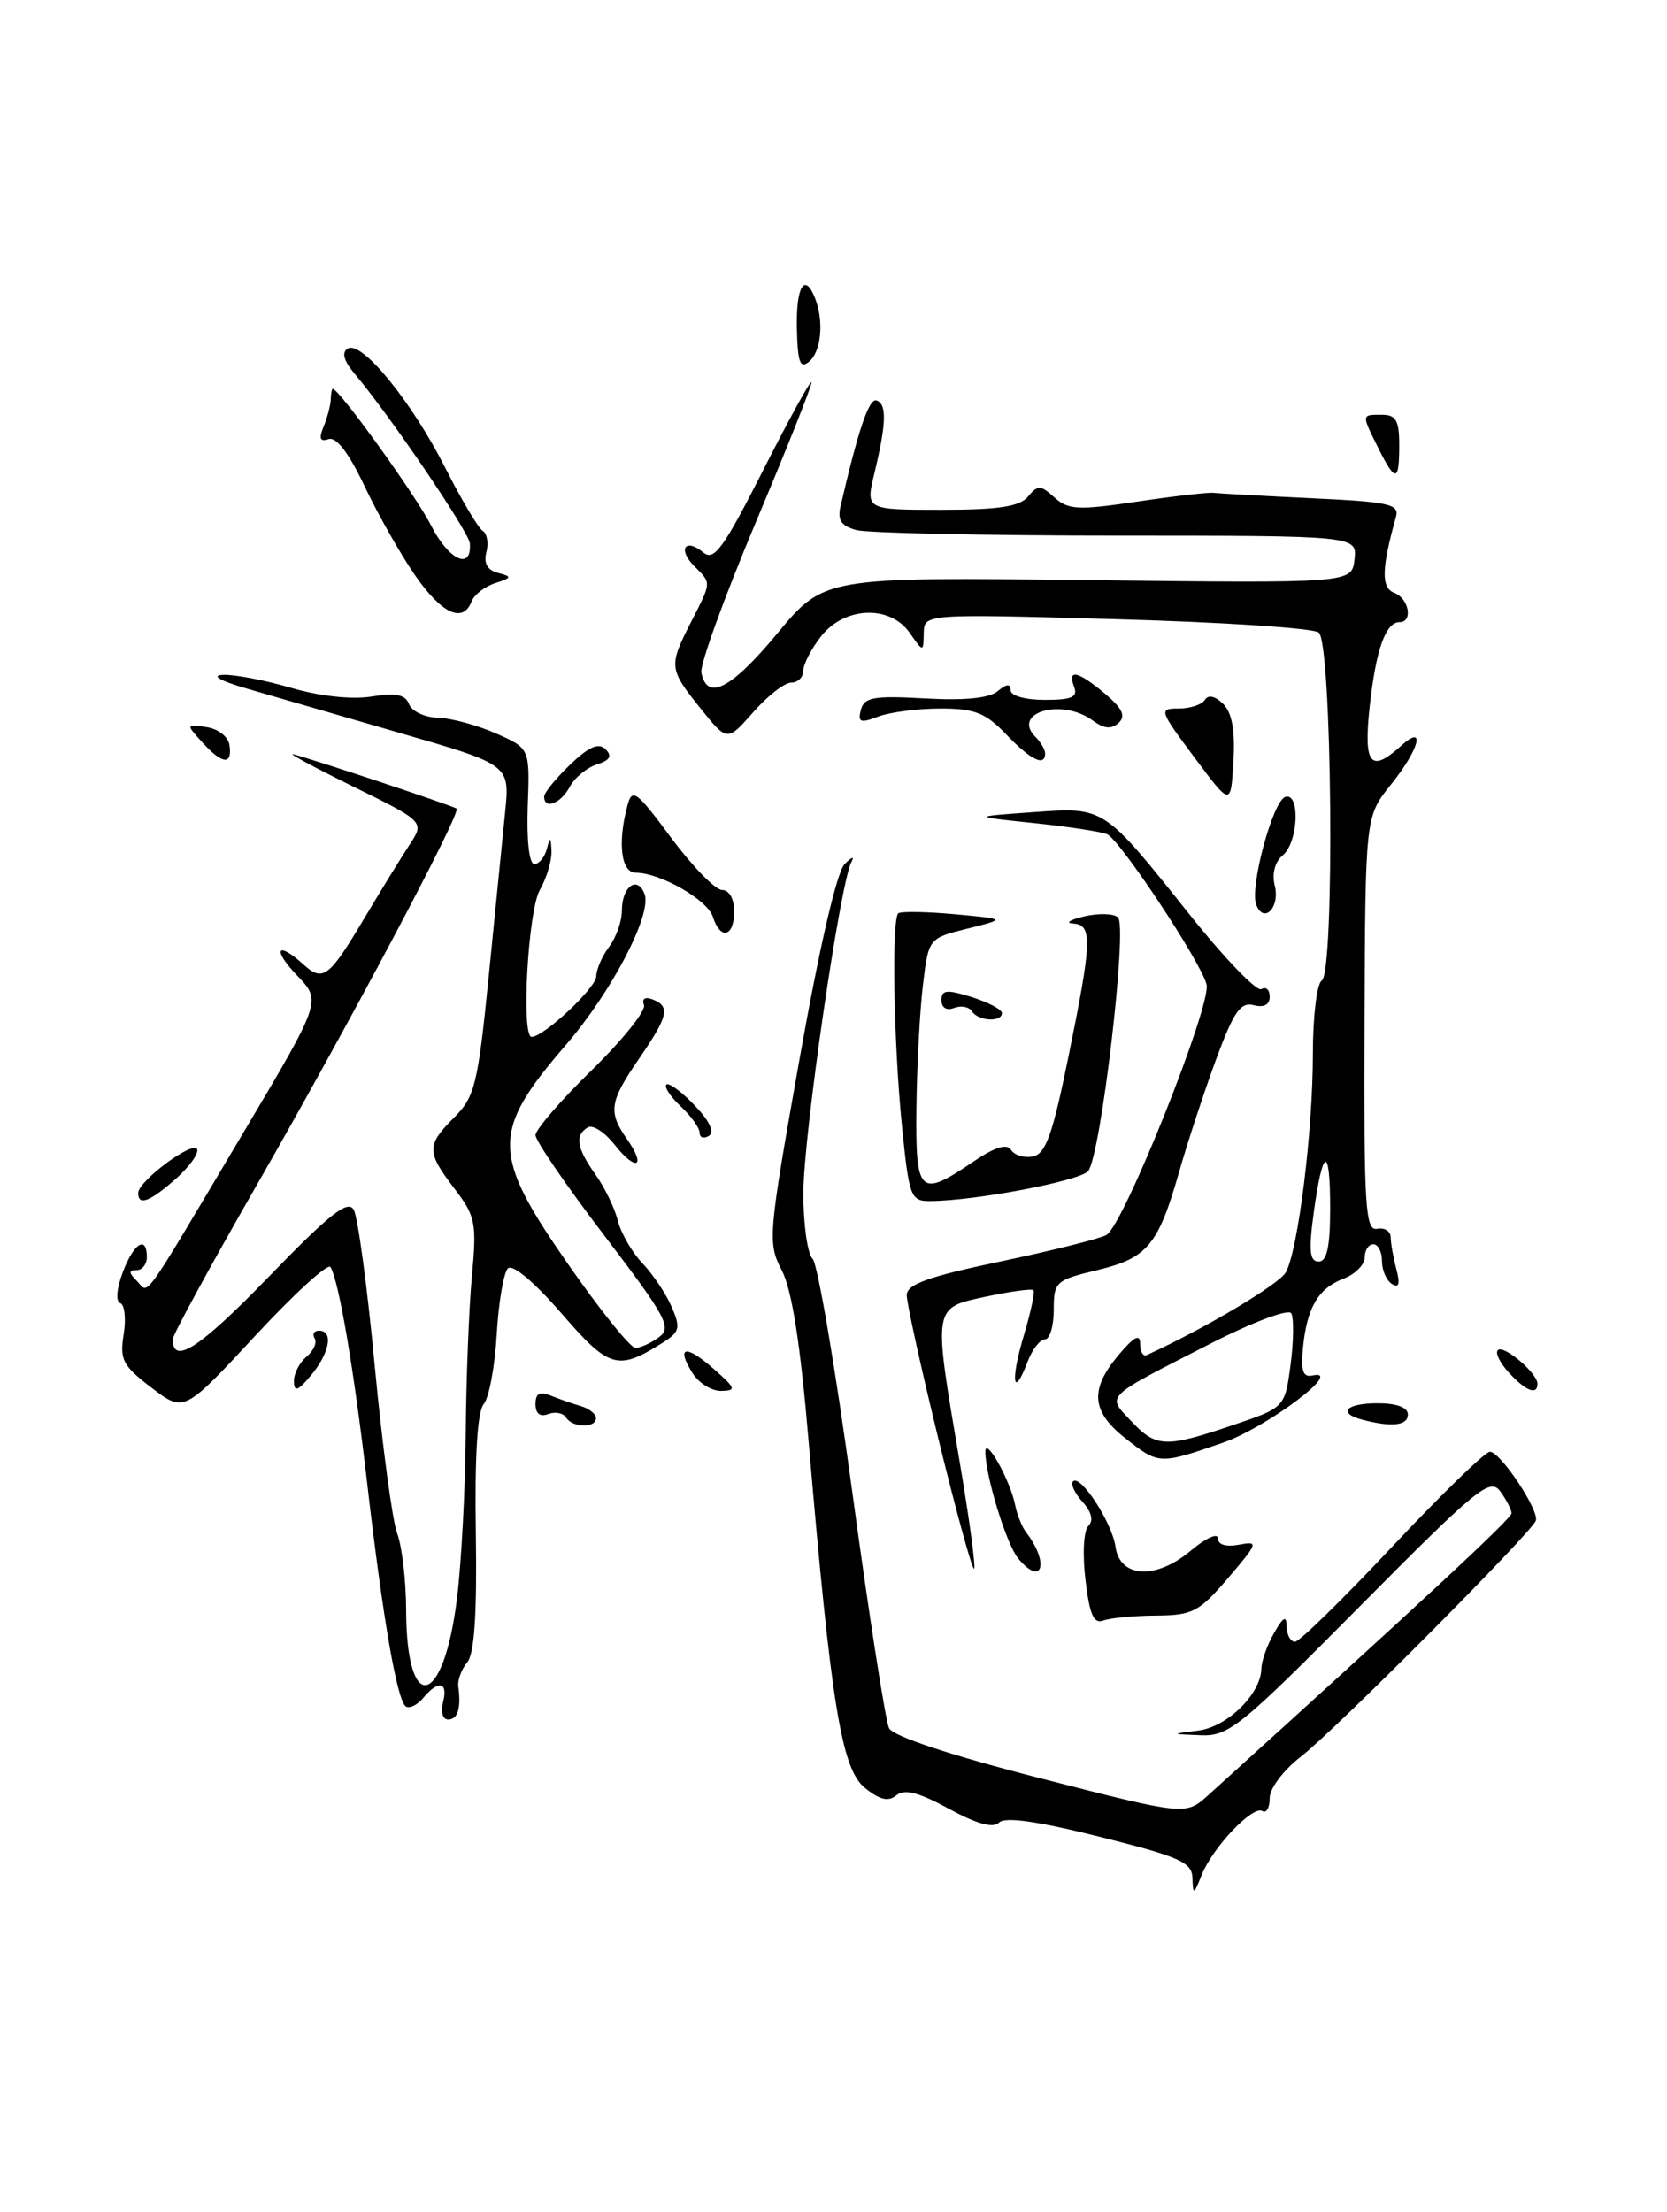 <?xml version="1.0" encoding="UTF-8" standalone="no"?>
<!DOCTYPE svg PUBLIC "-//W3C//DTD SVG 1.1//EN" "http://www.w3.org/Graphics/SVG/1.1/DTD/svg11.dtd" >
<svg xmlns="http://www.w3.org/2000/svg" xmlns:xlink="http://www.w3.org/1999/xlink" version="1.1" viewBox="0 0 193 256">
 <g >
 <path fill="currentColor"
d=" M 138.06 217.37 C 138.01 215.52 136.65 214.91 127.35 212.58 C 120.13 210.77 116.36 210.24 115.68 210.92 C 114.99 211.61 113.11 211.10 109.86 209.33 C 106.36 207.42 104.71 207.00 103.78 207.77 C 102.85 208.54 101.85 208.30 100.12 206.90 C 97.42 204.71 96.21 197.21 93.63 166.92 C 92.67 155.55 91.69 149.30 90.52 147.03 C 88.86 143.83 88.92 143.08 92.56 122.61 C 94.86 109.66 96.88 100.92 97.79 100.00 C 98.61 99.17 98.97 99.06 98.58 99.75 C 97.29 102.05 93.02 131.43 93.01 138.05 C 93.00 141.65 93.48 145.08 94.08 145.68 C 94.67 146.27 96.73 158.40 98.67 172.63 C 100.60 186.86 102.52 199.18 102.93 200.00 C 103.40 200.94 109.99 203.12 120.48 205.81 C 137.27 210.11 137.27 210.11 139.89 207.75 C 164.93 185.09 175.00 175.74 175.00 175.13 C 175.00 174.72 174.41 173.58 173.70 172.60 C 172.51 170.98 171.02 172.20 157.45 185.89 C 143.58 199.88 142.25 200.95 139.00 200.82 C 135.50 200.68 135.50 200.68 138.73 200.28 C 142.09 199.86 145.97 196.05 146.04 193.12 C 146.05 192.23 146.71 190.38 147.50 189.00 C 148.59 187.09 148.94 186.91 148.96 188.25 C 148.98 189.21 149.42 190.00 149.93 190.00 C 150.44 190.00 155.50 185.05 161.18 179.00 C 166.86 172.95 171.95 168.01 172.50 168.01 C 173.72 168.03 178.24 174.82 177.81 175.99 C 177.29 177.41 154.48 200.32 150.62 203.29 C 148.58 204.87 147.00 206.97 147.00 208.10 C 147.00 209.21 146.62 209.88 146.15 209.59 C 145.04 208.91 140.39 213.81 139.12 217.00 C 138.21 219.28 138.12 219.32 138.06 217.37 Z  M 51.29 197.00 C 51.91 194.64 50.76 194.38 49.01 196.49 C 48.33 197.31 47.43 197.76 47.00 197.50 C 45.98 196.87 44.33 187.40 42.49 171.50 C 40.98 158.50 39.24 148.26 38.26 146.64 C 37.97 146.16 34.04 149.75 29.52 154.62 C 21.31 163.47 21.31 163.47 17.54 160.60 C 14.21 158.06 13.84 157.35 14.32 154.43 C 14.61 152.61 14.43 150.98 13.92 150.81 C 13.38 150.63 13.50 149.14 14.21 147.25 C 15.49 143.86 17.00 142.91 17.00 145.50 C 17.00 146.32 16.46 147.00 15.80 147.00 C 14.89 147.00 14.90 147.30 15.84 148.24 C 17.31 149.71 16.08 151.42 28.12 131.18 C 37.23 115.85 37.23 115.85 34.43 112.93 C 31.50 109.87 32.04 108.82 35.11 111.60 C 37.40 113.67 38.07 113.17 42.18 106.27 C 44.07 103.10 46.42 99.28 47.39 97.80 C 49.17 95.10 49.17 95.10 40.83 91.00 C 36.25 88.74 33.17 87.08 34.00 87.30 C 36.98 88.11 52.51 93.28 52.86 93.58 C 53.42 94.06 40.45 118.47 29.64 137.30 C 24.34 146.53 20.00 154.50 20.00 154.99 C 20.00 158.04 23.10 156.03 31.06 147.82 C 38.16 140.49 40.27 138.82 40.95 140.00 C 41.43 140.82 42.53 148.99 43.39 158.14 C 44.26 167.30 45.43 175.99 45.98 177.46 C 46.54 178.93 47.01 182.91 47.02 186.32 C 47.05 198.61 51.36 197.63 52.91 184.97 C 53.42 180.86 53.87 172.32 53.92 166.00 C 53.97 159.68 54.29 151.47 54.63 147.76 C 55.21 141.54 55.06 140.76 52.63 137.58 C 49.36 133.30 49.36 132.55 52.60 129.31 C 54.97 126.94 55.33 125.50 56.57 113.10 C 57.32 105.62 58.18 97.03 58.48 94.00 C 59.03 88.50 59.03 88.50 46.27 84.82 C 39.24 82.79 31.25 80.47 28.50 79.67 C 25.40 78.76 24.39 78.17 25.85 78.10 C 27.14 78.05 30.68 78.72 33.72 79.61 C 37.05 80.58 40.75 80.98 43.02 80.61 C 45.85 80.16 46.93 80.38 47.36 81.50 C 47.68 82.33 49.19 83.03 50.72 83.07 C 52.25 83.11 55.27 83.93 57.42 84.88 C 61.35 86.61 61.35 86.61 61.10 93.31 C 60.96 97.24 61.27 100.00 61.86 100.00 C 62.41 100.00 63.06 99.21 63.31 98.25 C 63.69 96.79 63.78 96.83 63.85 98.50 C 63.89 99.60 63.29 101.62 62.50 103.00 C 61.13 105.39 60.32 120.00 61.55 120.00 C 62.95 120.00 69.00 114.34 69.03 113.00 C 69.05 112.17 69.72 110.63 70.53 109.56 C 71.34 108.49 72.00 106.61 72.00 105.37 C 72.00 102.61 73.79 101.29 74.62 103.45 C 75.52 105.79 70.85 114.75 65.50 120.95 C 56.85 130.98 56.88 133.53 65.75 146.27 C 69.46 151.61 72.98 155.98 73.56 155.99 C 74.14 155.99 75.37 155.44 76.30 154.75 C 77.80 153.63 77.15 152.42 69.99 143.02 C 65.59 137.26 62.00 132.02 62.00 131.37 C 62.00 130.73 64.93 127.34 68.51 123.85 C 72.08 120.36 74.81 116.96 74.56 116.30 C 74.28 115.58 74.68 115.33 75.55 115.66 C 77.63 116.46 77.38 117.59 74.00 122.50 C 70.56 127.50 70.38 128.68 72.60 131.84 C 74.88 135.10 73.64 135.63 71.15 132.47 C 70.01 131.02 68.61 130.12 68.04 130.48 C 66.52 131.41 66.76 132.85 68.93 135.91 C 70.00 137.40 71.17 139.82 71.53 141.27 C 71.90 142.73 73.18 144.95 74.39 146.21 C 75.59 147.47 77.11 149.73 77.76 151.24 C 78.82 153.68 78.70 154.14 76.73 155.39 C 71.50 158.68 70.55 158.40 64.98 151.97 C 61.84 148.35 59.34 146.26 58.80 146.80 C 58.31 147.29 57.72 150.73 57.51 154.42 C 57.30 158.12 56.62 161.76 56.00 162.50 C 55.27 163.38 54.95 168.56 55.09 177.40 C 55.23 186.79 54.93 191.38 54.09 192.39 C 53.42 193.20 52.96 194.45 53.06 195.18 C 53.40 197.69 53.00 199.00 51.88 199.00 C 51.26 199.00 51.00 198.12 51.29 197.00 Z  M 125.67 182.83 C 125.31 179.86 125.46 177.14 126.01 176.59 C 126.63 175.97 126.38 174.98 125.33 173.81 C 124.42 172.81 123.93 171.74 124.23 171.44 C 125.09 170.58 128.76 176.23 129.15 179.01 C 129.66 182.63 133.84 182.85 137.86 179.46 C 139.59 178.01 141.00 177.36 141.00 178.03 C 141.00 178.77 141.94 179.05 143.44 178.77 C 145.75 178.33 145.68 178.53 142.19 182.62 C 138.83 186.55 138.08 186.94 133.83 186.97 C 131.26 186.99 128.52 187.25 127.73 187.55 C 126.63 187.97 126.14 186.85 125.67 182.83 Z  M 108.69 166.71 C 106.64 158.34 104.97 150.77 104.98 149.88 C 105.00 148.63 107.46 147.75 115.75 146.01 C 121.66 144.77 127.22 143.39 128.09 142.93 C 130.05 141.91 140.30 116.26 139.69 113.92 C 138.99 111.25 129.64 97.15 128.17 96.54 C 127.43 96.24 123.61 95.66 119.67 95.25 C 112.50 94.50 112.50 94.50 119.50 94.00 C 127.91 93.40 127.67 93.24 137.68 105.78 C 141.75 110.89 145.52 114.80 146.04 114.47 C 146.57 114.15 147.00 114.54 147.00 115.35 C 147.00 116.28 146.33 116.64 145.15 116.33 C 143.63 115.93 142.83 117.08 140.77 122.67 C 139.39 126.43 137.49 132.20 136.55 135.50 C 134.10 144.10 132.87 145.59 127.05 146.99 C 122.21 148.15 122.00 148.34 122.00 151.60 C 122.00 153.47 121.54 155.00 120.98 155.00 C 120.41 155.00 119.50 156.19 118.95 157.64 C 117.28 162.04 116.97 159.74 118.54 154.54 C 119.34 151.86 119.84 149.51 119.65 149.31 C 119.45 149.12 116.98 149.46 114.15 150.06 C 107.97 151.39 108.03 151.03 111.07 168.97 C 112.22 175.69 112.98 181.35 112.78 181.55 C 112.58 181.75 110.74 175.07 108.69 166.71 Z  M 117.88 180.36 C 116.52 178.72 114.09 170.82 114.08 168.00 C 114.08 166.16 116.99 171.38 117.53 174.18 C 117.75 175.29 118.32 176.72 118.81 177.35 C 121.53 180.89 120.67 183.71 117.88 180.36 Z  M 130.25 166.42 C 126.35 163.34 126.15 160.80 129.50 156.82 C 131.30 154.68 132.00 154.31 132.00 155.51 C 132.00 156.42 132.34 157.01 132.75 156.83 C 139.51 153.75 148.14 148.61 148.88 147.23 C 150.31 144.55 152.00 130.89 152.00 121.99 C 152.00 117.66 152.46 113.83 153.03 113.48 C 154.55 112.54 154.22 74.41 152.68 73.20 C 152.03 72.69 141.49 72.00 129.25 71.66 C 107.00 71.04 107.00 71.04 106.95 73.27 C 106.90 75.50 106.90 75.50 105.33 73.25 C 103.05 69.98 97.79 70.18 95.07 73.63 C 93.93 75.08 93.00 76.88 93.00 77.63 C 93.00 78.39 92.37 79.00 91.60 79.00 C 90.84 79.00 88.86 80.54 87.21 82.42 C 84.20 85.84 84.20 85.84 81.10 81.98 C 77.44 77.42 77.40 77.09 80.00 72.00 C 82.41 67.28 82.39 67.53 80.38 65.52 C 78.43 63.57 79.33 62.20 81.43 63.94 C 82.67 64.97 83.75 63.50 88.40 54.33 C 91.42 48.37 93.92 43.84 93.95 44.26 C 93.98 44.68 91.05 52.03 87.44 60.60 C 83.84 69.16 81.03 76.92 81.20 77.83 C 81.85 81.18 84.64 79.75 89.96 73.35 C 95.41 66.78 95.41 66.78 125.96 67.14 C 156.50 67.50 156.50 67.50 156.82 64.75 C 157.13 62.00 157.13 62.00 129.32 61.99 C 114.02 61.98 100.45 61.69 99.16 61.35 C 97.40 60.88 96.94 60.19 97.31 58.61 C 99.40 49.61 100.62 46.04 101.49 46.35 C 102.69 46.77 102.62 48.99 101.24 54.75 C 100.21 59.00 100.21 59.00 108.98 59.00 C 115.63 59.00 118.06 58.63 119.02 57.47 C 120.15 56.11 120.48 56.12 122.09 57.58 C 123.67 59.01 124.83 59.07 131.69 58.05 C 135.99 57.41 139.95 56.96 140.50 57.04 C 141.05 57.11 146.13 57.39 151.80 57.66 C 160.84 58.08 162.03 58.34 161.62 59.82 C 159.94 65.81 159.89 68.02 161.42 68.61 C 163.13 69.26 163.62 72.00 162.04 72.00 C 160.42 72.00 159.30 75.18 158.58 81.75 C 157.85 88.47 158.66 89.52 162.17 86.35 C 165.12 83.67 164.36 86.67 161.03 90.81 C 158.07 94.50 158.07 94.50 157.98 118.50 C 157.90 139.71 158.07 142.47 159.44 142.21 C 160.30 142.04 161.01 142.49 161.01 143.21 C 161.02 143.92 161.32 145.58 161.67 146.91 C 162.12 148.59 161.97 149.10 161.16 148.60 C 160.52 148.20 160.00 147.01 160.00 145.94 C 160.00 144.87 159.55 144.00 159.00 144.00 C 158.45 144.00 158.00 144.69 158.00 145.52 C 158.00 146.36 156.90 147.47 155.56 147.98 C 152.62 149.09 151.31 151.33 150.85 156.00 C 150.59 158.63 150.86 159.42 151.93 159.19 C 155.80 158.35 146.63 165.24 141.54 166.98 C 134.20 169.51 134.17 169.51 130.25 166.42 Z  M 142.68 164.95 C 148.76 162.90 148.76 162.90 149.42 157.92 C 149.78 155.18 149.81 152.51 149.49 151.98 C 149.16 151.46 145.00 153.02 140.20 155.47 C 127.68 161.87 128.12 161.43 130.95 164.45 C 133.85 167.53 134.90 167.58 142.68 164.95 Z  M 154.00 139.83 C 154.00 132.45 153.14 132.70 152.09 140.41 C 151.50 144.78 151.63 146.00 152.67 146.00 C 153.63 146.00 154.00 144.30 154.00 139.83 Z  M 65.53 164.04 C 65.20 163.52 64.28 163.34 63.47 163.65 C 62.53 164.01 62.00 163.60 62.00 162.50 C 62.00 161.26 62.48 160.99 63.75 161.51 C 64.71 161.90 66.29 162.45 67.25 162.73 C 68.21 163.01 69.00 163.63 69.00 164.12 C 69.00 165.30 66.27 165.25 65.53 164.04 Z  M 157.75 164.31 C 154.78 163.53 155.82 162.40 159.50 162.40 C 161.71 162.40 163.00 162.88 163.00 163.70 C 163.00 164.98 161.15 165.20 157.75 164.31 Z  M 34.03 159.87 C 34.01 158.98 34.67 157.69 35.49 157.01 C 36.31 156.33 36.73 155.37 36.43 154.89 C 36.13 154.40 36.36 154.00 36.94 154.00 C 38.63 154.00 38.17 156.57 36.03 159.14 C 34.50 160.98 34.06 161.14 34.03 159.87 Z  M 80.17 158.90 C 78.23 155.79 79.38 155.56 82.63 158.42 C 85.19 160.67 85.28 160.94 83.49 160.97 C 82.39 160.99 80.89 160.06 80.17 158.90 Z  M 174.67 158.83 C 173.66 157.73 173.09 156.57 173.41 156.26 C 174.08 155.58 178.00 158.91 178.00 160.15 C 178.00 161.52 176.63 160.98 174.67 158.83 Z  M 16.00 138.07 C 16.00 136.68 22.45 131.90 22.83 133.01 C 23.01 133.53 21.88 135.08 20.33 136.45 C 17.33 139.09 16.00 139.59 16.00 138.07 Z  M 104.42 130.25 C 103.46 120.68 103.22 106.42 104.00 105.70 C 104.28 105.46 107.20 105.50 110.50 105.80 C 116.50 106.35 116.50 106.35 112.00 107.47 C 107.50 108.59 107.50 108.59 106.85 114.04 C 106.49 117.04 106.15 123.44 106.10 128.25 C 105.99 138.21 106.46 138.66 112.63 134.48 C 115.16 132.76 116.57 132.31 117.05 133.07 C 117.43 133.69 118.57 134.04 119.58 133.84 C 121.05 133.56 121.86 131.33 123.66 122.49 C 126.44 108.87 126.51 107.03 124.25 106.88 C 123.29 106.82 123.85 106.45 125.50 106.06 C 127.15 105.67 128.92 105.71 129.43 106.16 C 130.58 107.15 127.45 133.75 125.98 135.53 C 125.02 136.68 112.76 139.00 107.61 139.00 C 105.43 139.00 105.24 138.47 104.42 130.25 Z  M 81.00 131.10 C 81.00 130.54 80.02 129.17 78.82 128.05 C 77.63 126.93 76.87 125.80 77.15 125.52 C 77.42 125.25 78.89 126.32 80.40 127.90 C 82.15 129.72 82.76 131.03 82.08 131.45 C 81.49 131.82 81.00 131.66 81.00 131.10 Z  M 112.53 117.04 C 112.20 116.52 111.28 116.34 110.47 116.65 C 109.59 116.99 109.00 116.63 109.00 115.76 C 109.00 114.55 109.60 114.49 112.50 115.39 C 114.42 116.00 116.00 116.83 116.00 117.24 C 116.00 118.34 113.23 118.17 112.53 117.04 Z  M 82.53 106.10 C 81.91 104.13 76.42 101.00 73.60 101.00 C 71.91 101.00 71.48 97.54 72.64 93.23 C 73.19 91.16 73.66 91.51 77.72 96.98 C 80.18 100.29 82.83 103.00 83.60 103.00 C 84.43 103.00 85.00 104.02 85.00 105.50 C 85.00 108.44 83.40 108.83 82.53 106.10 Z  M 145.44 104.70 C 144.67 102.69 147.35 92.72 148.80 92.23 C 150.56 91.65 150.32 97.49 148.51 98.99 C 147.60 99.75 147.24 101.11 147.59 102.51 C 148.22 105.02 146.31 106.97 145.44 104.70 Z  M 63.00 92.19 C 63.00 91.74 64.35 90.08 66.01 88.49 C 68.18 86.41 69.32 85.92 70.11 86.71 C 70.90 87.50 70.62 87.99 69.10 88.47 C 67.94 88.84 66.53 90.00 65.96 91.07 C 64.93 93.00 63.00 93.73 63.00 92.19 Z  M 138.28 87.65 C 134.20 82.18 134.14 82.00 136.47 82.00 C 137.80 82.00 139.16 81.55 139.50 80.99 C 139.89 80.37 140.69 80.55 141.62 81.47 C 142.65 82.50 143.01 84.56 142.80 88.14 C 142.50 93.31 142.50 93.31 138.28 87.65 Z  M 23.41 85.90 C 21.52 83.82 21.53 83.80 23.91 84.15 C 25.27 84.35 26.43 85.26 26.57 86.25 C 26.91 88.59 25.72 88.46 23.41 85.90 Z  M 116.50 85.00 C 114.10 82.49 112.85 82.00 108.88 82.00 C 106.27 82.00 103.03 82.42 101.68 82.93 C 99.61 83.72 99.29 83.60 99.67 82.15 C 100.05 80.69 101.15 80.50 107.07 80.83 C 111.65 81.09 114.53 80.81 115.51 79.99 C 116.54 79.13 117.00 79.10 117.00 79.88 C 117.00 80.52 118.70 81.00 120.97 81.00 C 124.09 81.00 124.81 80.68 124.36 79.50 C 123.54 77.37 124.79 77.64 127.94 80.29 C 129.96 82.00 130.37 82.87 129.51 83.66 C 128.69 84.43 127.83 84.35 126.49 83.37 C 122.92 80.76 117.06 82.46 119.89 85.29 C 120.50 85.90 121.00 86.76 121.00 87.20 C 121.00 88.77 119.33 87.95 116.50 85.00 Z  M 48.02 66.53 C 46.32 64.07 43.70 59.42 42.18 56.21 C 40.39 52.43 38.93 50.52 38.05 50.82 C 37.05 51.15 36.89 50.76 37.46 49.39 C 37.89 48.35 38.26 46.94 38.29 46.25 C 38.31 45.56 38.42 45.00 38.52 45.00 C 39.26 45.00 48.15 57.34 49.91 60.82 C 51.95 64.83 54.63 66.07 54.40 62.89 C 54.30 61.57 45.11 48.04 41.06 43.26 C 39.79 41.75 39.53 40.79 40.26 40.34 C 41.86 39.35 47.66 46.45 51.57 54.18 C 53.43 57.85 55.37 61.11 55.88 61.43 C 56.39 61.74 56.59 62.86 56.31 63.91 C 55.98 65.19 56.42 65.98 57.66 66.30 C 59.32 66.74 59.28 66.86 57.32 67.49 C 56.12 67.88 54.90 68.83 54.60 69.60 C 53.61 72.19 51.12 71.03 48.02 66.53 Z  M 159.57 51.85 C 157.61 47.91 157.60 48.00 160.00 48.00 C 161.62 48.00 162.00 48.67 162.00 51.50 C 162.00 55.81 161.58 55.87 159.57 51.85 Z  M 92.26 37.97 C 92.16 33.10 93.19 31.45 94.39 34.58 C 95.41 37.23 95.07 40.69 93.68 41.85 C 92.63 42.72 92.35 41.96 92.26 37.97 Z "/>
</g>
</svg>